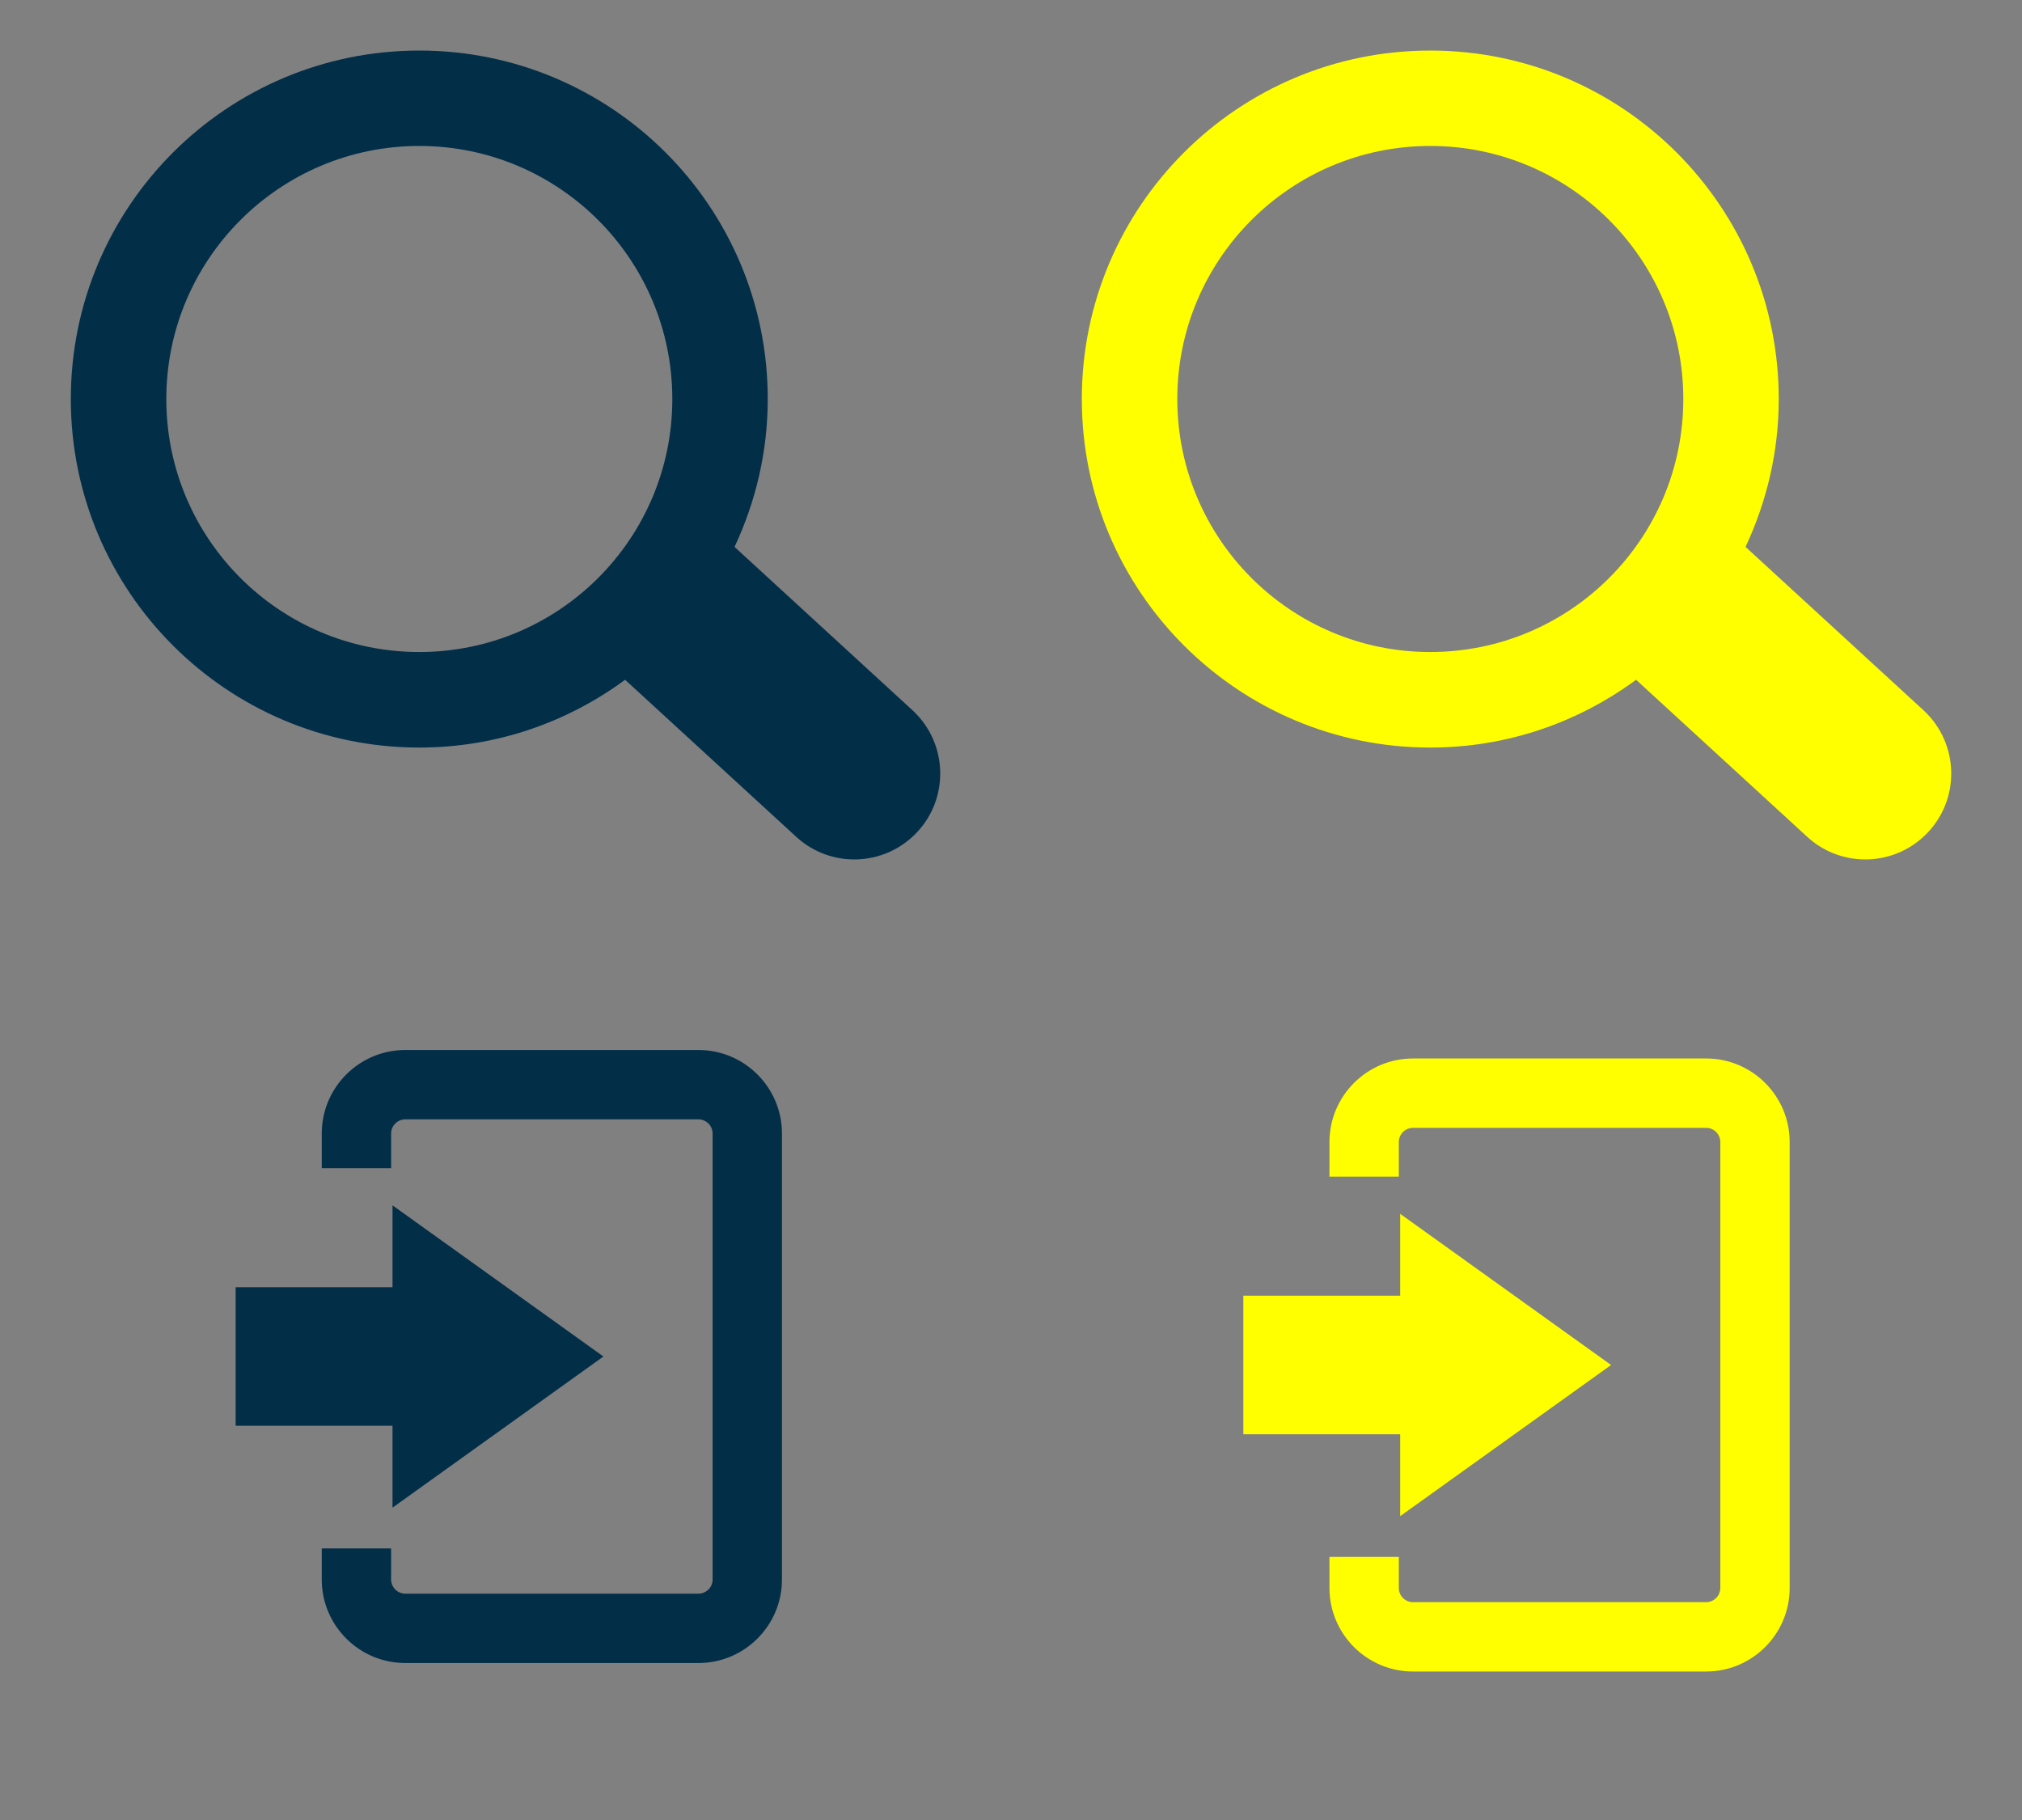 <?xml version="1.0" encoding="utf-8" ?>
<svg xmlns="http://www.w3.org/2000/svg" xmlns:xlink="http://www.w3.org/1999/xlink" width="40" height="36">
	<rect width="100%" height="100%" fill="#808080" stroke="none"/>
	<path fill="rgb(2,46,72)" stroke="none" transform="translate(1.401 1)" d="M13.13 9.818L16.649 13.048C17.013 13.383 17.199 13.84 17.199 14.301C17.199 14.711 17.052 15.124 16.751 15.45C16.116 16.141 15.042 16.187 14.351 15.553L10.965 12.446C9.824 13.286 8.419 13.787 6.894 13.787C3.087 13.787 0 10.699 0 6.893C0 3.085 3.087 0 6.894 0C10.701 0 13.787 3.085 13.787 6.893C13.787 7.94 13.547 8.928 13.13 9.818ZM1.889 6.893C1.889 9.657 4.13 11.897 6.893 11.897C9.658 11.897 11.899 9.657 11.899 6.893C11.899 4.129 9.658 1.887 6.893 1.887C4.13 1.887 1.889 4.129 1.889 6.893Z" fill-rule="evenodd"/>
	<path fill="rgb(255,255,0)" stroke="none" transform="translate(21.401 1)" d="M13.13 9.818L16.649 13.048C17.013 13.383 17.199 13.84 17.199 14.301C17.199 14.711 17.052 15.124 16.751 15.45C16.116 16.141 15.042 16.187 14.351 15.553L10.965 12.446C9.824 13.286 8.419 13.787 6.894 13.787C3.087 13.787 0 10.699 0 6.893C0 3.085 3.087 0 6.894 0C10.701 0 13.787 3.085 13.787 6.893C13.787 7.94 13.547 8.928 13.13 9.818ZM1.889 6.893C1.889 9.657 4.13 11.897 6.893 11.897C9.658 11.897 11.899 9.657 11.899 6.893C11.899 4.129 9.658 1.887 6.893 1.887C4.13 1.887 1.889 4.129 1.889 6.893Z" fill-rule="evenodd"/>
	<path fill="rgb(2,46,72)" stroke="none" transform="translate(4.662 23.842)" d="M0 1.619L3.103 1.619L3.103 0L7.275 2.99L3.103 5.98L3.103 4.36L0 4.36L0 1.619"/>
	<path fill="rgb(2,46,72)" stroke="none" transform="translate(6.365 20.769)" d="M7.451 0L1.653 0C0.741 0 0 0.741 0 1.653L0 2.338L1.372 2.338L1.372 1.653C1.372 1.498 1.498 1.372 1.653 1.372L7.451 1.372C7.606 1.372 7.732 1.498 7.732 1.653L7.732 10.474C7.732 10.628 7.606 10.754 7.451 10.754L1.653 10.754C1.498 10.754 1.372 10.628 1.372 10.474L1.372 9.859L0 9.859L0 10.474C0 11.385 0.741 12.126 1.653 12.126L7.451 12.126C8.363 12.126 9.104 11.385 9.104 10.474L9.104 1.653C9.104 0.741 8.363 0 7.451 0"/>
	<path fill="rgb(255,255,0)" stroke="none" transform="translate(24.596 24.01)" d="M0 1.619L3.103 1.619L3.103 0L7.275 2.99L3.103 5.98L3.103 4.36L0 4.36L0 1.619"/>
	<path fill="rgb(255,255,0)" stroke="none" transform="translate(26.3 20.937)" d="M7.451 0L1.653 0C0.741 0 0 0.741 0 1.653L0 2.338L1.372 2.338L1.372 1.653C1.372 1.498 1.498 1.372 1.653 1.372L7.451 1.372C7.606 1.372 7.732 1.498 7.732 1.653L7.732 10.474C7.732 10.628 7.606 10.754 7.451 10.754L1.653 10.754C1.498 10.754 1.372 10.628 1.372 10.474L1.372 9.859L0 9.859L0 10.474C0 11.385 0.741 12.126 1.653 12.126L7.451 12.126C8.363 12.126 9.104 11.385 9.104 10.474L9.104 1.653C9.104 0.741 8.363 0 7.451 0"/>
</svg>
